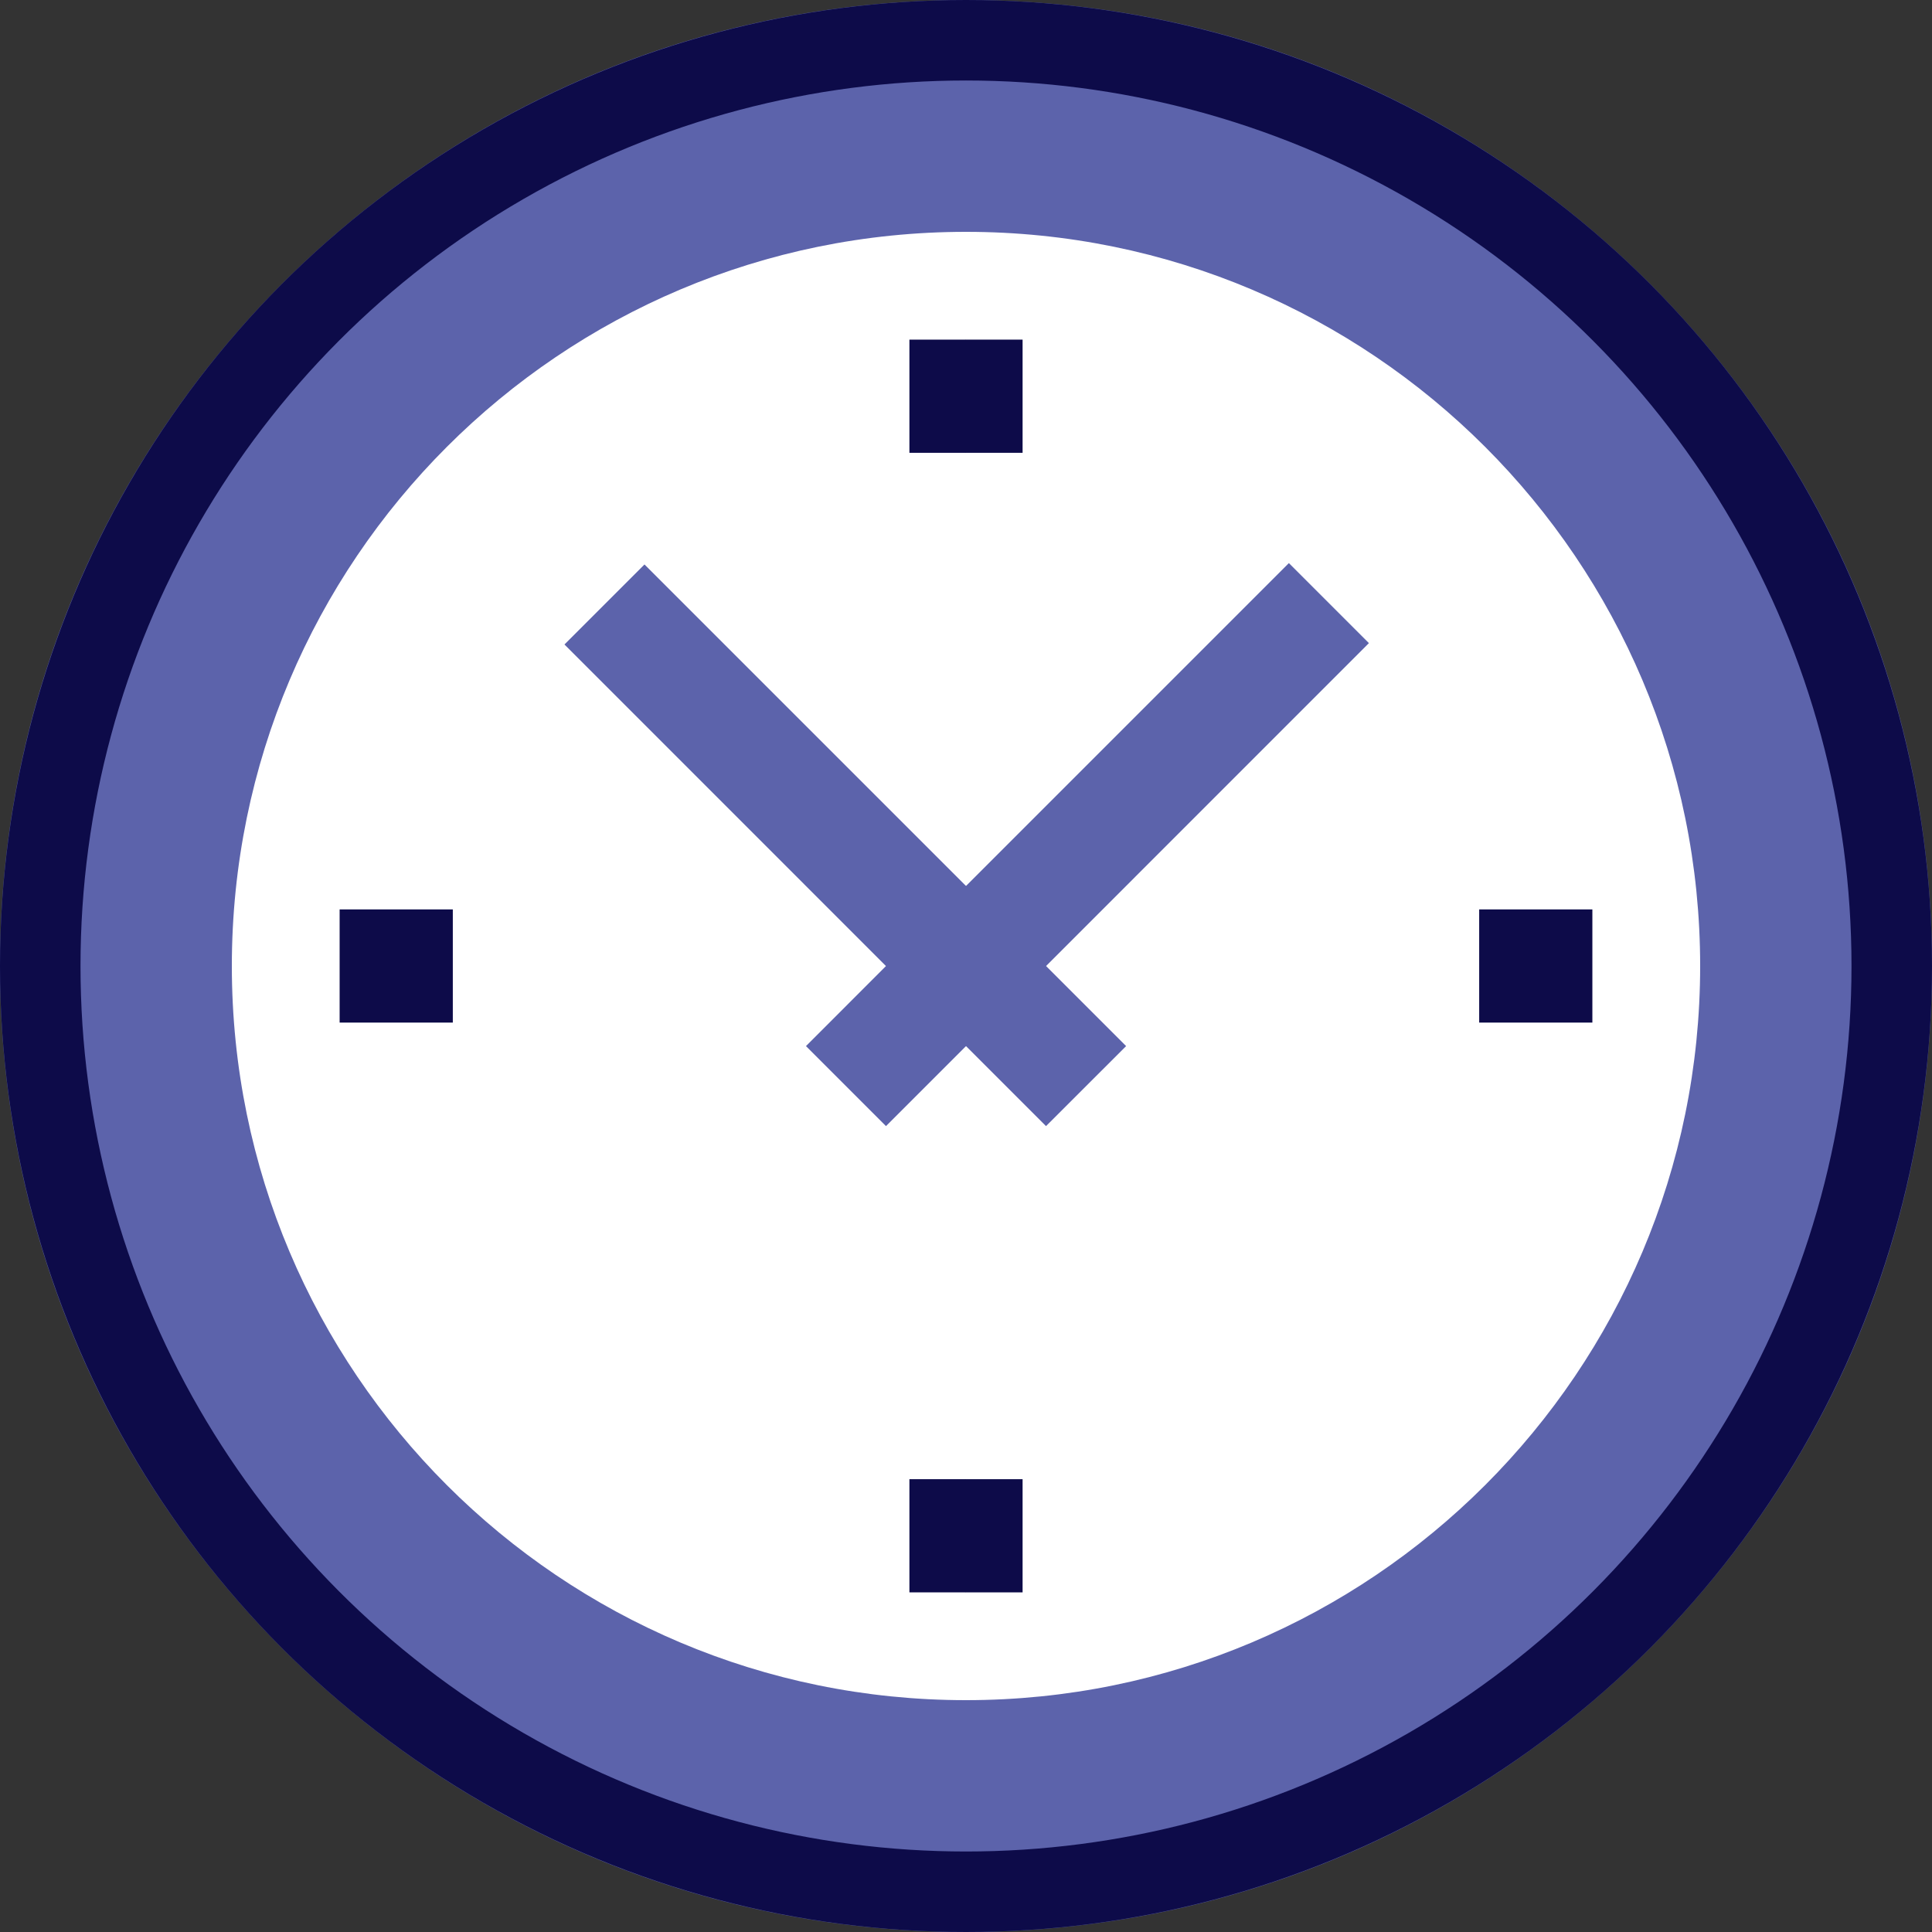<svg width="24" height="24" viewBox="0 0 24 24" fill="none" xmlns="http://www.w3.org/2000/svg">
<rect x="0" y="0" width="24" height="24" fill="#333333" stroke="none"/>
<path d="M12 2.812L7.406 12L12 21.188C17.074 21.188 21.188 17.074 21.188 12C21.188 6.926 17.074 2.812 12 2.812Z" fill="white"/>
<path d="M2.812 12C2.812 17.074 6.926 21.188 12 21.188V2.812C6.926 2.812 2.812 6.926 2.812 12Z" fill="white"/>
<path d="M13.989 12.995L12 11.006H11.062L12 12.995L12.994 13.989L13.989 12.995Z" fill="#5C63AB"/>
<path d="M8.006 7.012L7.012 8.006L12 12.995V11.006L8.006 7.012Z" fill="#5C63AB"/>
<path d="M16.011 6.995L12 11.006L11.062 12.995H12L17.005 7.989L16.011 6.995Z" fill="#5C63AB"/>
<path d="M10.012 12.995L11.006 13.989L12 12.995V11.006L10.012 12.995Z" fill="#5C63AB"/>
<path d="M12.703 4.219H12L11.531 4.922L12 5.625H12.703V4.219Z" fill="#0D0B49"/>
<path d="M11.297 4.219H12V5.625H11.297V4.219Z" fill="#0D0B49"/>
<path d="M12.703 18.375H12L11.531 19.078L12 19.781H12.703V18.375Z" fill="#0D0B49"/>
<path d="M11.297 18.375H12V19.781H11.297V18.375Z" fill="#0D0B49"/>
<path d="M4.219 12.703V11.297H5.625V12.703H4.219Z" fill="#0D0B49"/>
<path d="M18.375 12.703V11.297H19.781V12.703H18.375Z" fill="#0D0B49"/>
<path d="M24 12C24 18.627 18.627 24 12 24C5.373 24 0 18.627 0 12C0 5.373 5.373 0 12 0C18.627 0 24 5.373 24 12ZM2.88 12C2.88 17.037 6.963 21.12 12 21.12C17.037 21.12 21.12 17.037 21.12 12C21.12 6.963 17.037 2.88 12 2.88C6.963 2.88 2.88 6.963 2.88 12Z" fill="#5C63AB"/>
<circle cx="12" cy="12" r="11.5" stroke="#0D0B49"/>
</svg>
